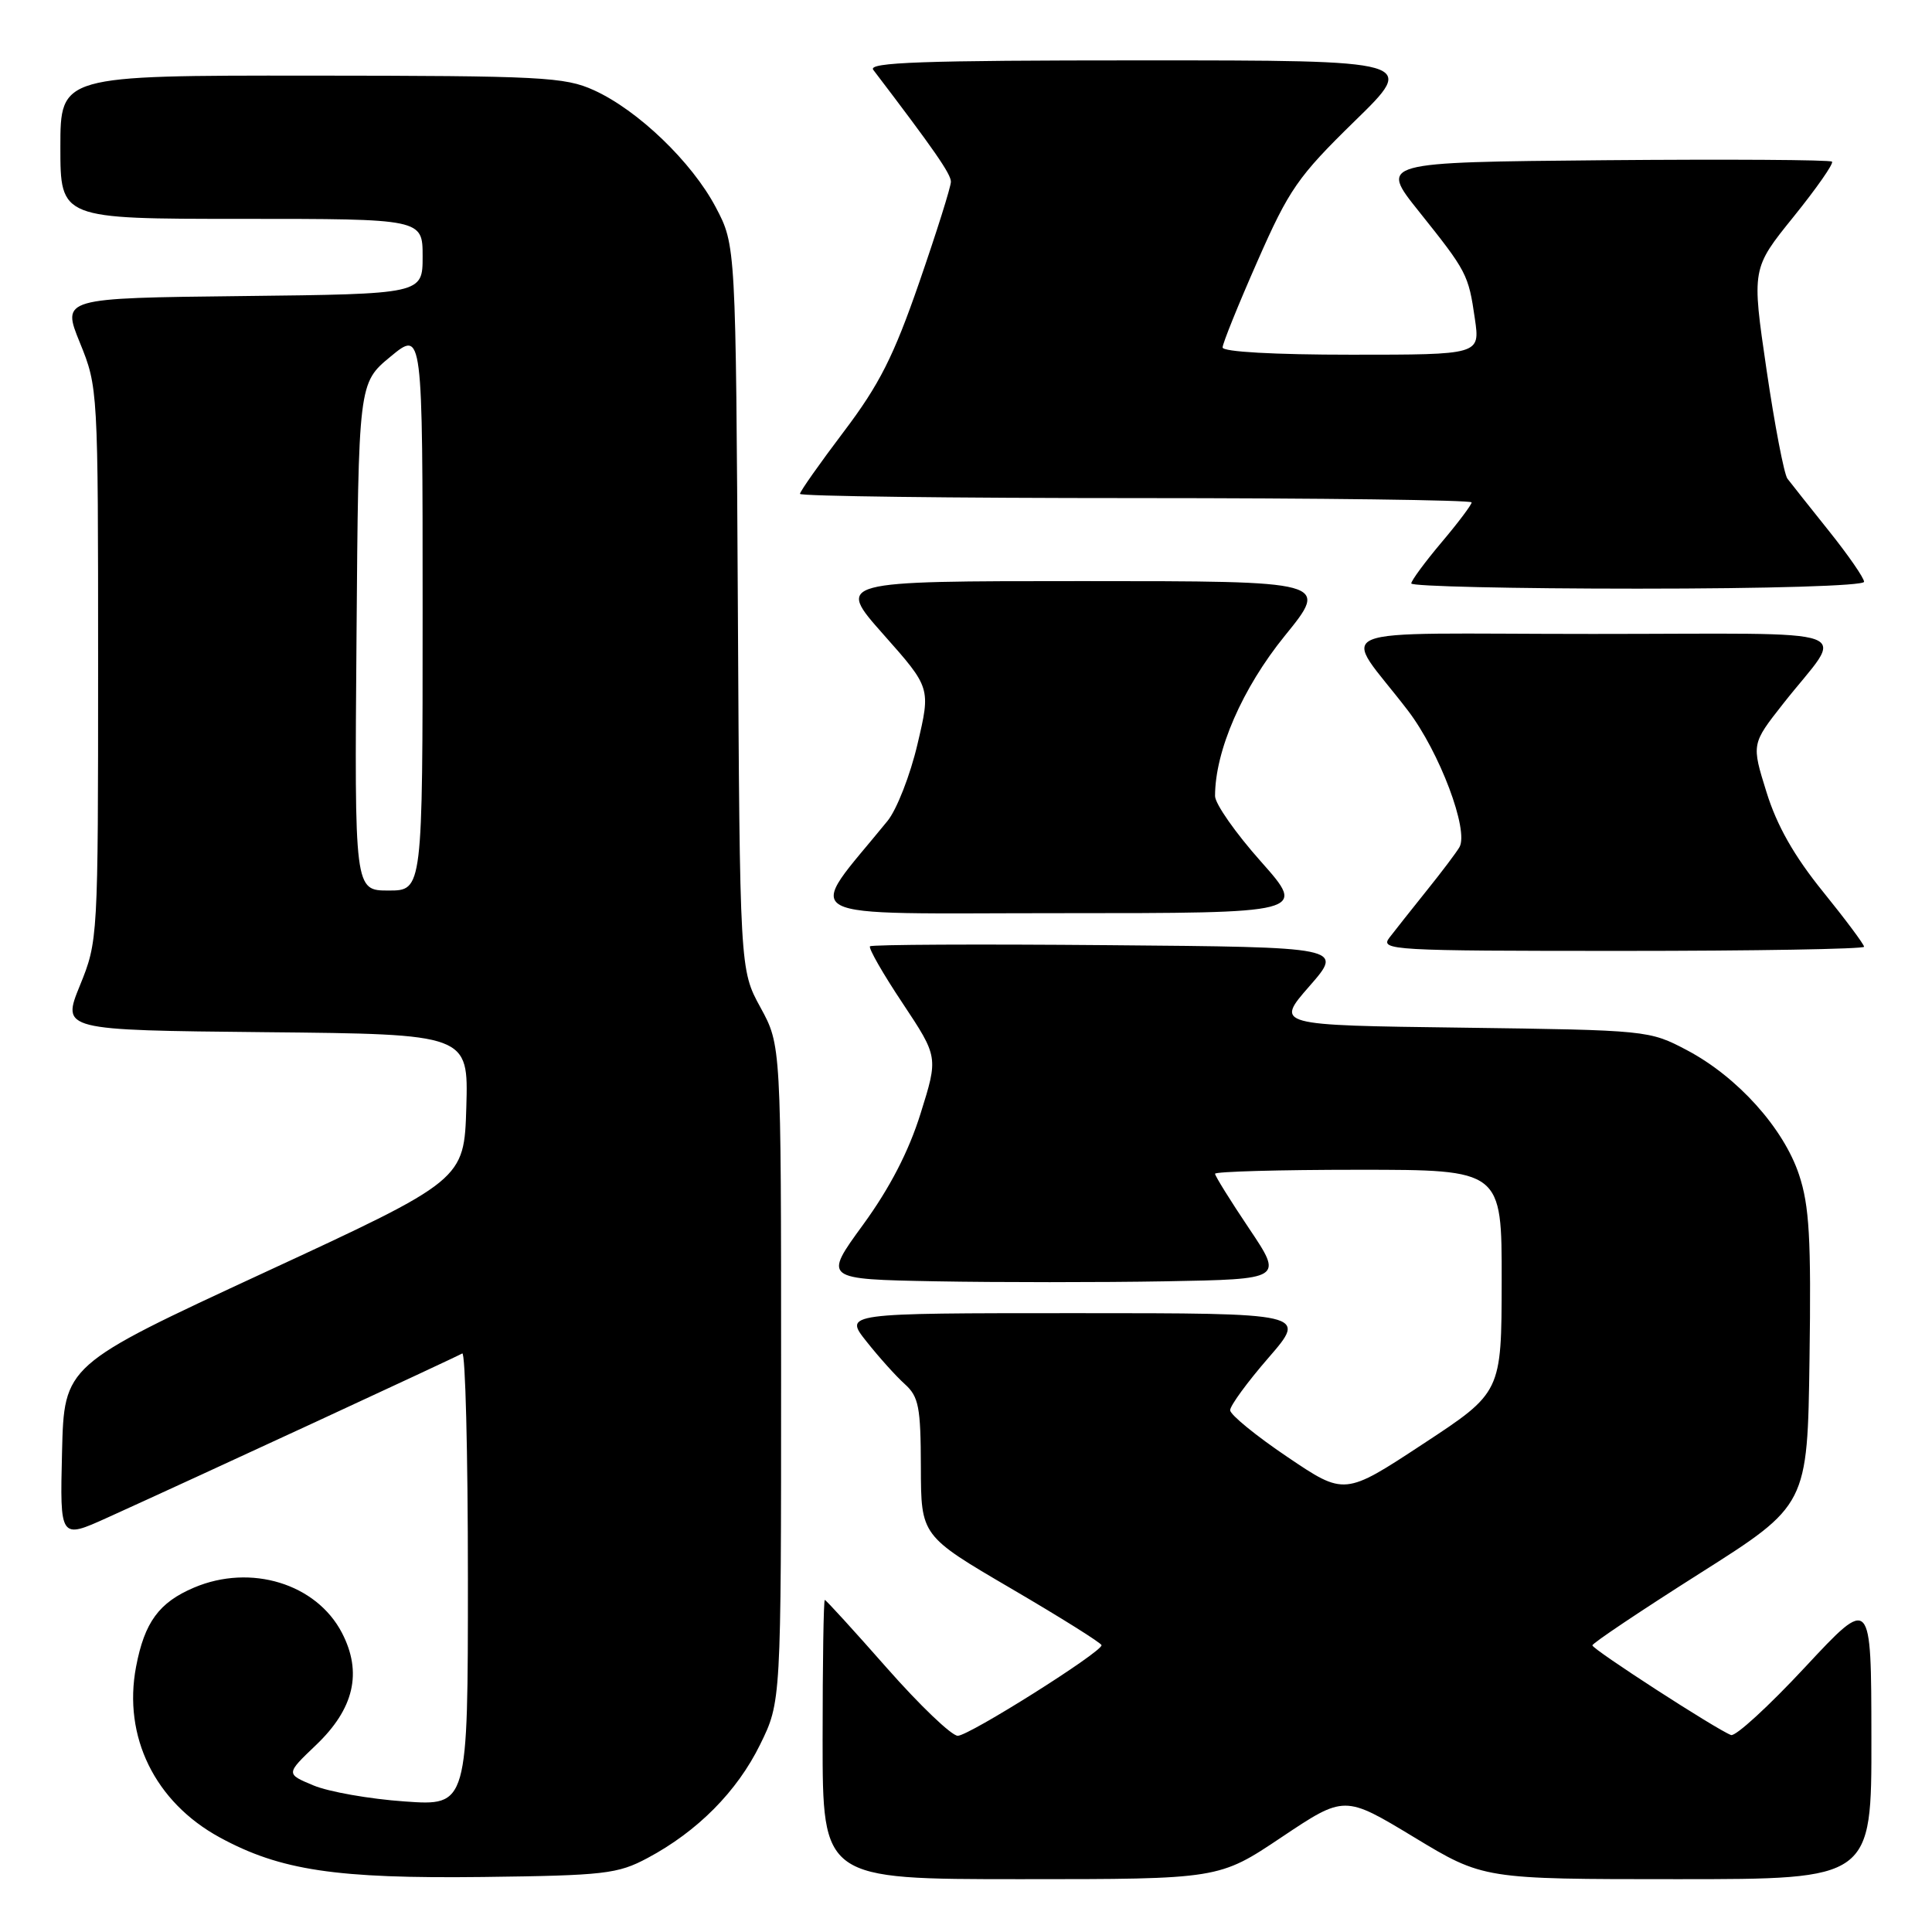 <?xml version="1.0" encoding="UTF-8" standalone="no"?>
<!DOCTYPE svg PUBLIC "-//W3C//DTD SVG 1.1//EN" "http://www.w3.org/Graphics/SVG/1.1/DTD/svg11.dtd" >
<svg xmlns="http://www.w3.org/2000/svg" xmlns:xlink="http://www.w3.org/1999/xlink" version="1.1" viewBox="0 0 256 256">
 <g >
 <path fill="currentColor"
d=" M 85.80 246.20 C 92.41 242.68 97.67 237.38 100.72 231.16 C 103.50 225.50 103.50 225.50 103.50 182.00 C 103.50 138.50 103.50 138.50 100.77 133.50 C 98.03 128.50 98.03 128.50 97.77 80.50 C 97.50 32.50 97.50 32.50 94.84 27.46 C 91.68 21.47 84.52 14.59 78.69 11.95 C 74.84 10.20 71.77 10.04 41.25 10.02 C 8.00 10.00 8.00 10.00 8.00 19.50 C 8.00 29.00 8.00 29.00 32.00 29.00 C 56.00 29.00 56.00 29.00 56.00 33.98 C 56.00 38.96 56.00 38.96 32.09 39.23 C 8.18 39.50 8.18 39.50 10.59 45.42 C 12.98 51.30 13.00 51.57 13.00 88.00 C 13.00 124.43 12.98 124.70 10.59 130.58 C 8.18 136.50 8.18 136.50 35.13 136.77 C 62.07 137.03 62.07 137.03 61.79 146.70 C 61.50 156.36 61.50 156.36 35.00 168.63 C 8.50 180.90 8.50 180.90 8.22 192.42 C 7.94 203.94 7.94 203.94 14.22 201.10 C 26.12 195.71 60.50 179.80 61.25 179.34 C 61.66 179.09 62.00 192.48 62.00 209.09 C 62.00 239.30 62.00 239.30 53.60 238.70 C 48.98 238.38 43.55 237.42 41.54 236.58 C 37.87 235.05 37.87 235.05 41.84 231.26 C 46.92 226.43 48.04 221.62 45.31 216.36 C 41.92 209.84 33.23 207.18 25.72 210.36 C 21.07 212.33 19.15 214.95 18.03 220.85 C 16.27 230.11 20.53 238.79 29.12 243.47 C 37.15 247.84 44.51 248.94 64.00 248.71 C 80.09 248.51 81.85 248.31 85.80 246.20 Z  M 169.83 243.43 C 178.15 237.87 178.15 237.87 187.35 243.43 C 196.55 249.00 196.55 249.00 222.27 249.00 C 248.00 249.00 248.00 249.00 247.97 230.25 C 247.95 211.50 247.95 211.50 239.19 220.90 C 234.37 226.08 229.95 230.13 229.37 229.90 C 227.41 229.16 211.00 218.54 211.00 218.02 C 211.00 217.73 217.41 213.44 225.25 208.47 C 239.50 199.44 239.50 199.44 239.77 180.04 C 240.00 164.12 239.75 159.76 238.38 155.65 C 236.33 149.48 230.22 142.69 223.54 139.16 C 218.54 136.52 218.32 136.50 193.74 136.17 C 168.98 135.85 168.98 135.85 173.51 130.67 C 178.03 125.50 178.03 125.50 146.86 125.24 C 129.72 125.09 115.51 125.16 115.28 125.39 C 115.05 125.62 116.99 129.02 119.60 132.93 C 124.33 140.06 124.33 140.06 121.98 147.55 C 120.41 152.58 117.90 157.42 114.37 162.27 C 109.10 169.50 109.10 169.50 123.99 169.78 C 132.18 169.93 145.88 169.93 154.45 169.78 C 170.02 169.50 170.02 169.50 165.51 162.78 C 163.03 159.09 161.00 155.82 161.00 155.53 C 161.00 155.24 169.55 155.00 180.00 155.00 C 199.00 155.00 199.00 155.00 198.98 169.75 C 198.96 184.50 198.96 184.50 188.56 191.33 C 178.16 198.17 178.16 198.17 170.58 193.05 C 166.41 190.24 163.00 187.45 163.00 186.86 C 163.00 186.26 165.29 183.12 168.10 179.89 C 173.20 174.00 173.20 174.00 142.51 174.00 C 111.83 174.00 111.83 174.00 114.81 177.75 C 116.44 179.81 118.73 182.36 119.89 183.40 C 121.74 185.07 122.00 186.43 122.02 194.40 C 122.04 203.50 122.04 203.50 134.00 210.50 C 140.58 214.35 145.96 217.72 145.96 218.00 C 145.97 218.93 128.40 230.00 126.91 230.00 C 126.09 230.00 121.86 225.95 117.50 221.00 C 113.14 216.05 109.45 212.00 109.29 212.00 C 109.13 212.00 109.00 220.32 109.00 230.50 C 109.00 249.00 109.00 249.00 135.26 249.00 C 161.52 249.00 161.52 249.00 169.83 243.43 Z  M 247.00 125.45 C 247.00 125.14 244.54 121.84 241.53 118.12 C 237.73 113.42 235.44 109.39 234.07 104.96 C 232.08 98.58 232.08 98.58 236.29 93.23 C 244.48 82.82 247.72 84.00 211.04 84.00 C 174.44 84.00 177.75 82.62 186.57 94.17 C 190.75 99.65 194.67 110.05 193.38 112.26 C 192.99 112.94 191.04 115.53 189.05 118.00 C 187.07 120.47 184.84 123.29 184.10 124.25 C 182.83 125.91 184.44 126.00 214.88 126.00 C 232.54 126.00 247.00 125.75 247.00 125.45 Z  M 167.08 114.16 C 163.73 110.40 161.00 106.50 161.00 105.48 C 161.00 99.48 164.62 91.18 170.24 84.25 C 176.13 77.00 176.13 77.00 143.46 77.00 C 110.79 77.00 110.79 77.00 117.06 84.07 C 123.33 91.14 123.33 91.14 121.57 98.61 C 120.61 102.71 118.82 107.29 117.60 108.78 C 106.64 122.26 104.27 121.00 140.46 121.00 C 173.15 121.00 173.15 121.00 167.08 114.16 Z  M 247.00 77.09 C 247.00 76.59 244.90 73.55 242.33 70.34 C 239.76 67.13 237.29 64.01 236.84 63.42 C 236.40 62.82 235.15 56.32 234.07 48.96 C 232.11 35.59 232.11 35.59 237.65 28.73 C 240.70 24.95 243.00 21.66 242.75 21.42 C 242.50 21.17 228.92 21.09 212.55 21.23 C 182.80 21.50 182.80 21.50 188.00 28.00 C 194.38 35.98 194.58 36.36 195.43 42.25 C 196.12 47.00 196.12 47.00 179.06 47.00 C 168.86 47.00 162.00 46.62 162.00 46.04 C 162.00 45.52 164.08 40.37 166.62 34.61 C 170.81 25.08 171.98 23.40 179.49 16.06 C 187.76 8.00 187.76 8.00 151.26 8.00 C 122.21 8.00 114.95 8.26 115.71 9.25 C 123.79 19.86 126.00 23.05 126.00 24.08 C 126.00 24.75 124.11 30.75 121.81 37.40 C 118.41 47.22 116.53 50.95 111.81 57.19 C 108.61 61.42 106.00 65.13 106.00 65.44 C 106.00 65.75 126.02 66.00 150.50 66.00 C 174.98 66.00 195.00 66.26 195.00 66.57 C 195.00 66.88 193.20 69.28 191.00 71.88 C 188.80 74.49 187.00 76.94 187.00 77.31 C 187.00 77.69 200.50 78.00 217.00 78.00 C 234.31 78.00 247.00 77.62 247.00 77.09 Z  M 47.24 84.38 C 47.50 50.76 47.50 50.76 51.75 47.25 C 56.00 43.74 56.00 43.74 56.00 80.87 C 56.00 118.00 56.00 118.00 51.49 118.00 C 46.97 118.00 46.97 118.00 47.24 84.38 Z "/>
</g>
</svg>
